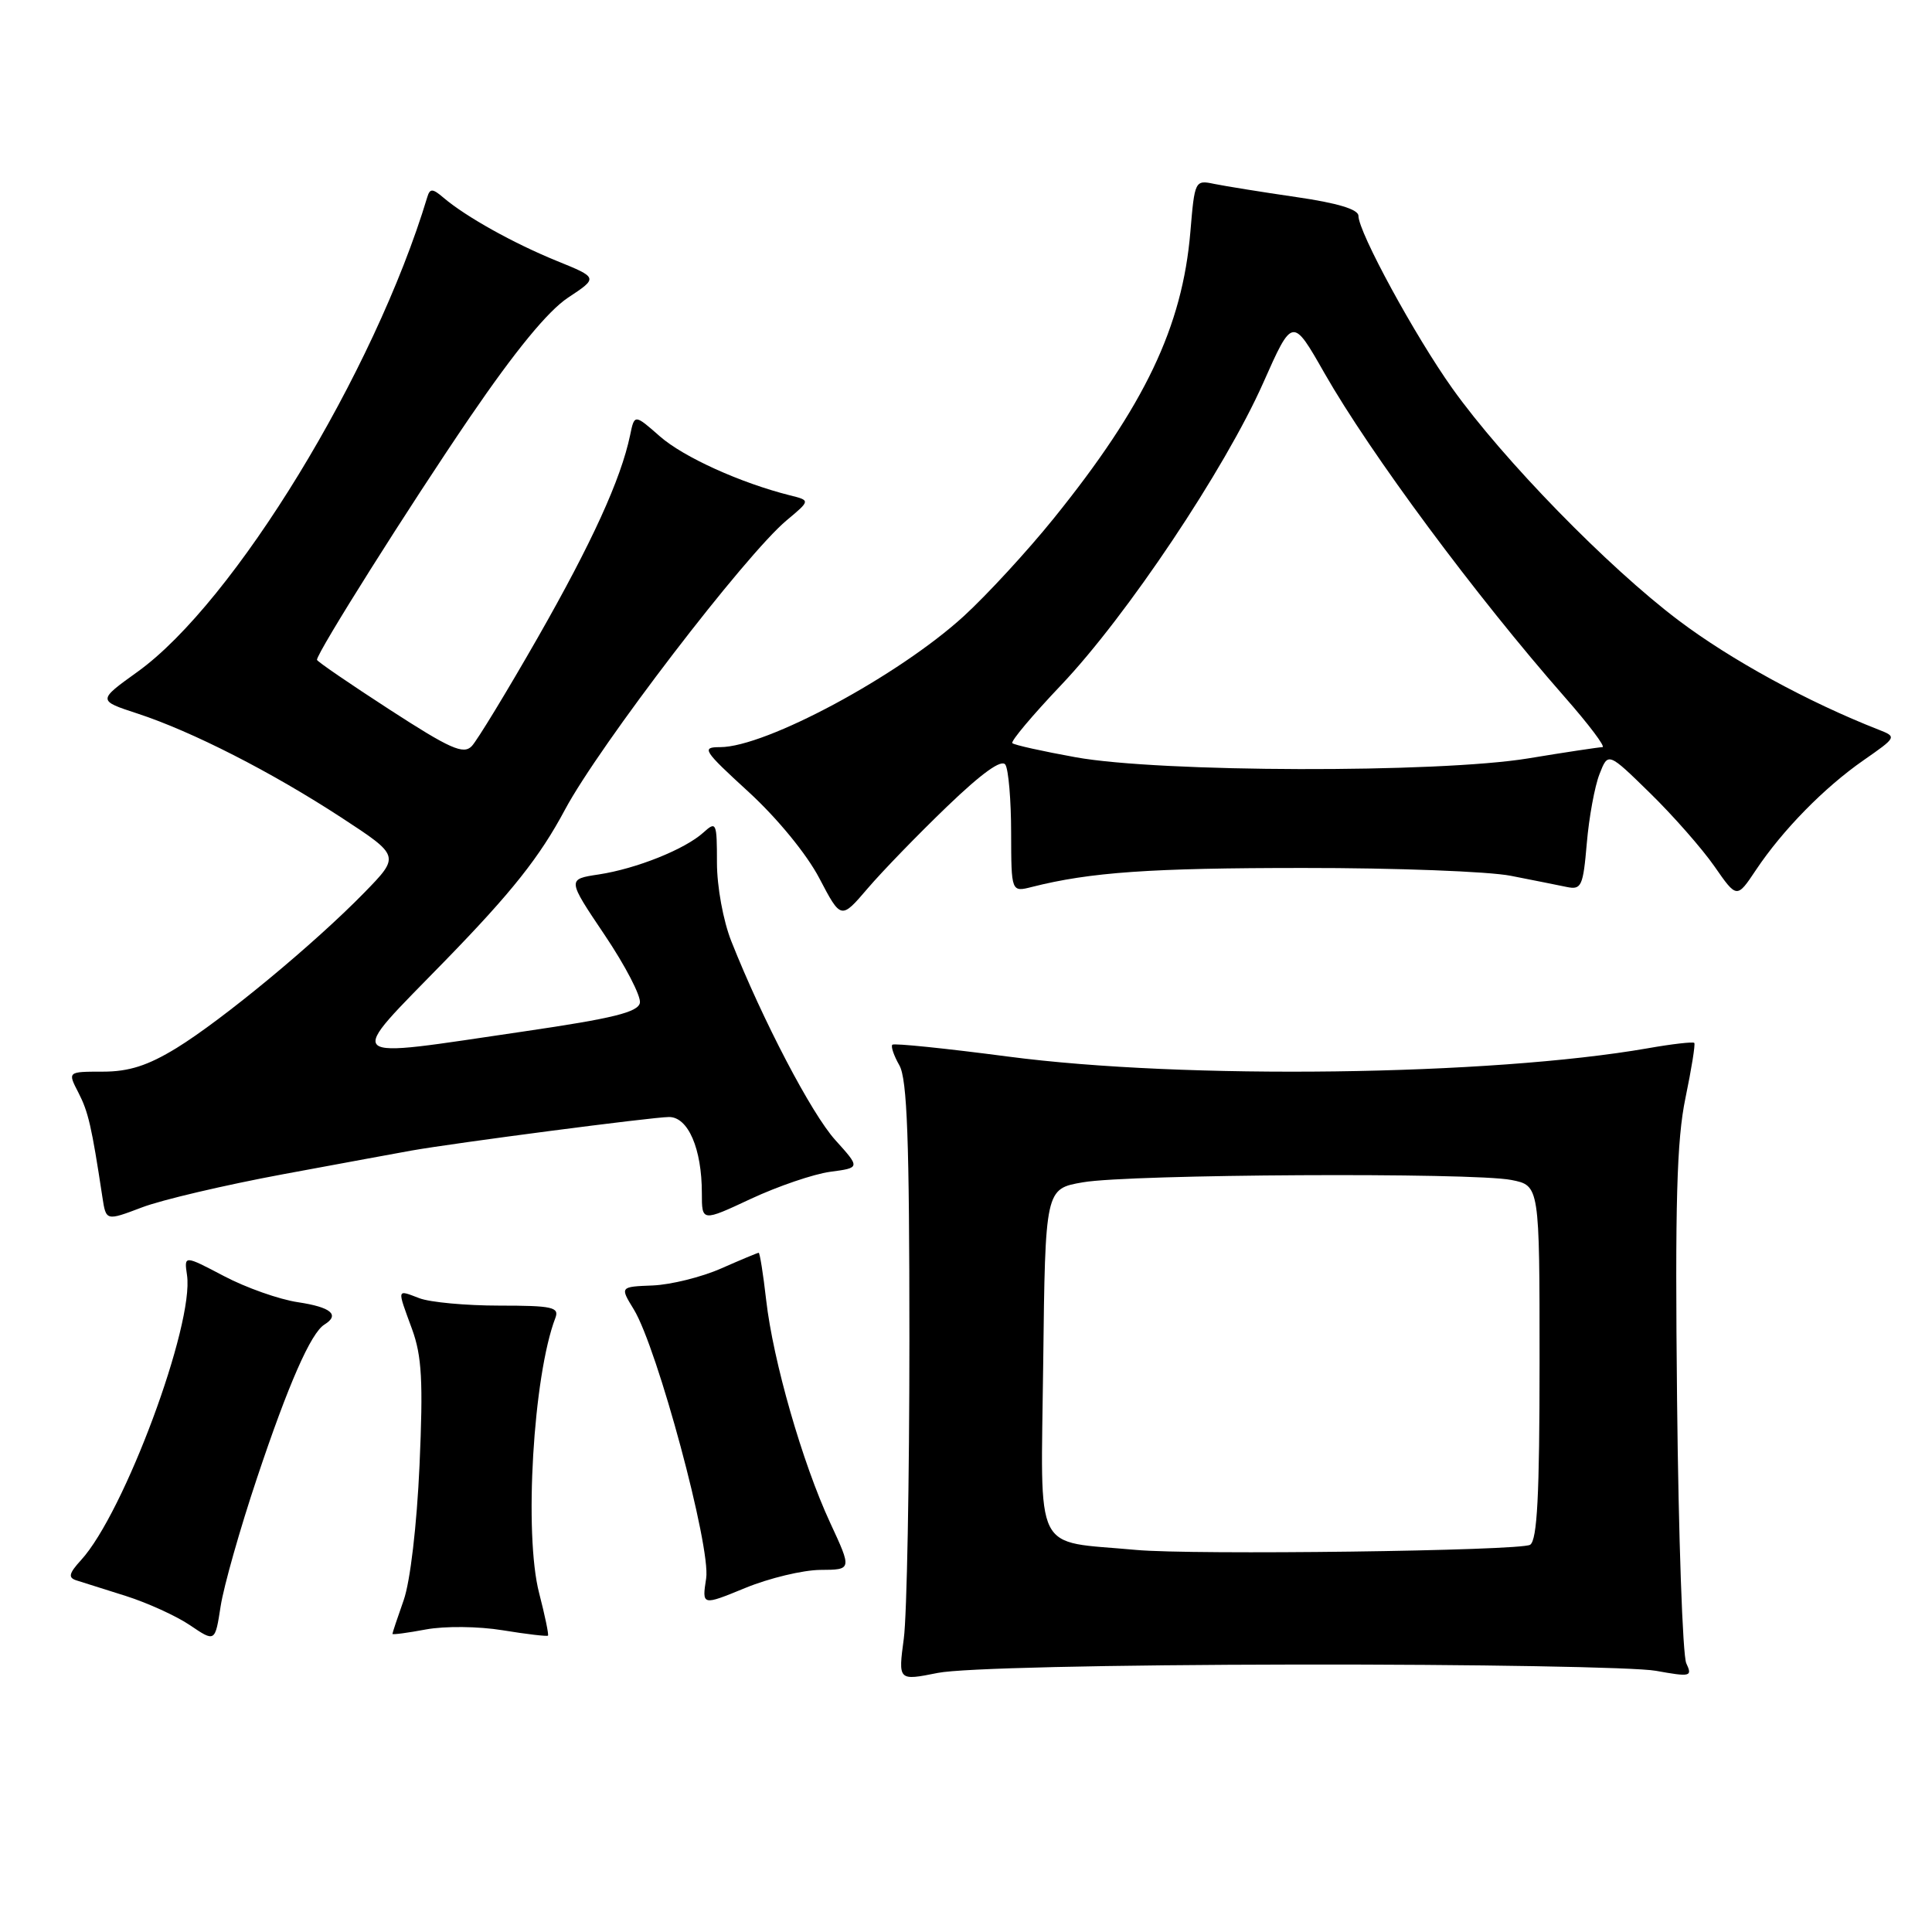 <?xml version="1.0" encoding="UTF-8" standalone="no"?>
<!DOCTYPE svg PUBLIC "-//W3C//DTD SVG 1.1//EN" "http://www.w3.org/Graphics/SVG/1.1/DTD/svg11.dtd" >
<svg xmlns="http://www.w3.org/2000/svg" xmlns:xlink="http://www.w3.org/1999/xlink" version="1.1" viewBox="0 0 256 256">
 <g >
 <path fill="currentColor"
d=" M 172.00 220.56 C 195.38 220.53 216.71 220.90 219.41 221.39 C 224.02 222.22 224.27 222.16 223.44 220.39 C 222.96 219.35 222.41 203.65 222.22 185.50 C 221.94 159.39 222.18 151.04 223.33 145.50 C 224.13 141.65 224.66 138.36 224.50 138.19 C 224.34 138.02 221.57 138.33 218.35 138.90 C 197.46 142.54 156.93 143.07 133.57 140.00 C 125.35 138.92 118.45 138.21 118.24 138.43 C 118.02 138.65 118.44 139.88 119.17 141.16 C 120.21 142.98 120.50 151.03 120.50 177.50 C 120.50 196.20 120.17 214.03 119.76 217.11 C 119.01 222.72 119.01 222.72 124.26 221.67 C 127.40 221.04 146.51 220.60 172.00 220.56 Z  M 34.05 195.86 C 38.21 183.41 41.19 176.62 42.99 175.51 C 45.07 174.22 43.87 173.21 39.48 172.55 C 36.99 172.18 32.58 170.62 29.68 169.09 C 24.39 166.31 24.39 166.31 24.78 168.96 C 25.74 175.49 16.44 200.50 10.74 206.72 C 9.14 208.47 9.00 209.04 10.10 209.40 C 10.87 209.64 13.84 210.58 16.69 211.48 C 19.55 212.39 23.38 214.13 25.19 215.36 C 28.50 217.60 28.50 217.60 29.24 212.81 C 29.65 210.18 31.81 202.55 34.05 195.86 Z  M 66.62 216.02 C 69.79 216.54 72.48 216.85 72.61 216.73 C 72.73 216.60 72.21 214.07 71.44 211.10 C 69.41 203.29 70.65 182.29 73.59 174.63 C 74.13 173.21 73.19 173.00 66.17 173.00 C 61.75 173.00 56.98 172.56 55.57 172.02 C 52.53 170.87 52.59 170.63 54.60 176.12 C 55.90 179.69 56.08 183.03 55.59 194.15 C 55.23 202.14 54.36 209.56 53.49 212.03 C 52.67 214.35 52.00 216.36 52.00 216.50 C 52.00 216.63 54.00 216.37 56.44 215.91 C 58.94 215.45 63.38 215.49 66.62 216.02 Z  M 108.70 208.02 C 112.89 208.00 112.89 208.00 109.99 201.75 C 106.32 193.83 102.44 180.34 101.52 172.25 C 101.13 168.81 100.68 166.00 100.53 166.00 C 100.38 166.00 98.14 166.94 95.55 168.08 C 92.97 169.22 88.89 170.23 86.50 170.33 C 82.14 170.50 82.14 170.50 83.98 173.50 C 87.11 178.63 94.21 205.00 93.57 209.14 C 93.01 212.77 93.01 212.77 98.76 210.41 C 101.92 209.11 106.39 208.04 108.70 208.02 Z  M 37.52 155.59 C 45.21 154.16 52.85 152.76 54.50 152.46 C 60.19 151.45 86.50 148.01 88.65 148.01 C 91.18 148.00 93.00 152.21 93.00 158.10 C 93.00 161.89 93.00 161.89 99.50 158.85 C 103.08 157.18 107.80 155.57 110.00 155.27 C 114.00 154.74 114.00 154.74 110.68 151.06 C 107.53 147.58 101.05 135.18 96.90 124.71 C 95.83 122.01 95.00 117.48 95.00 114.31 C 95.00 108.98 94.91 108.77 93.21 110.31 C 90.75 112.54 84.32 115.11 79.33 115.87 C 75.15 116.50 75.15 116.50 80.12 123.89 C 82.86 127.96 84.95 132.00 84.79 132.88 C 84.55 134.12 81.24 134.94 69.49 136.66 C 44.81 140.27 45.64 141.02 59.05 127.23 C 67.84 118.19 71.52 113.55 74.86 107.29 C 79.41 98.78 98.77 73.51 104.24 68.94 C 107.39 66.31 107.39 66.31 104.65 65.63 C 98.10 63.98 90.58 60.57 87.45 57.83 C 84.07 54.86 84.07 54.86 83.49 57.68 C 82.27 63.51 78.44 71.90 71.25 84.50 C 67.16 91.65 63.23 98.11 62.51 98.87 C 61.41 100.01 59.65 99.23 51.60 94.01 C 46.32 90.59 42.00 87.63 42.00 87.43 C 42.00 86.46 54.26 67.02 62.26 55.29 C 68.28 46.47 72.61 41.20 75.27 39.44 C 79.26 36.80 79.26 36.80 73.77 34.57 C 68.05 32.24 61.73 28.72 58.77 26.20 C 57.32 24.96 56.97 24.95 56.62 26.11 C 49.60 49.39 31.03 79.81 18.22 89.02 C 12.93 92.82 12.93 92.82 18.22 94.55 C 25.47 96.93 35.94 102.27 45.23 108.33 C 53.01 113.42 53.01 113.42 48.26 118.29 C 41.65 125.06 29.49 135.12 23.39 138.87 C 19.58 141.20 17.09 142.00 13.61 142.00 C 8.95 142.00 8.95 142.00 10.39 144.78 C 11.70 147.33 12.14 149.21 13.57 158.64 C 14.05 161.79 14.05 161.79 18.80 159.99 C 21.41 158.99 29.83 157.02 37.52 155.59 Z  M 125.49 106.87 C 130.13 102.41 132.73 100.55 133.22 101.33 C 133.63 101.97 133.98 106.04 133.98 110.36 C 134.00 118.22 134.00 118.22 136.75 117.52 C 144.46 115.57 152.44 115.01 172.70 115.01 C 184.91 115.00 197.29 115.47 200.20 116.05 C 203.12 116.62 206.45 117.29 207.61 117.53 C 209.55 117.93 209.77 117.43 210.26 111.73 C 210.55 108.31 211.31 104.18 211.94 102.58 C 213.08 99.65 213.08 99.65 218.63 105.08 C 221.68 108.06 225.52 112.43 227.16 114.78 C 230.14 119.07 230.14 119.07 232.67 115.28 C 236.21 109.98 241.73 104.35 246.94 100.73 C 251.33 97.67 251.35 97.64 248.94 96.69 C 239.58 93.03 229.32 87.42 222.40 82.19 C 213.04 75.13 199.18 60.91 192.46 51.49 C 187.51 44.55 180.00 30.76 180.00 28.60 C 180.00 27.74 177.22 26.90 171.75 26.11 C 167.21 25.45 162.33 24.66 160.90 24.37 C 158.34 23.83 158.30 23.93 157.73 30.73 C 156.67 43.30 151.68 53.76 139.61 68.71 C 136.15 73.00 130.79 78.82 127.70 81.65 C 119.05 89.55 101.47 99.00 95.42 99.00 C 92.90 99.00 93.16 99.41 99.21 104.95 C 103.00 108.43 106.90 113.18 108.57 116.38 C 111.44 121.85 111.44 121.85 114.97 117.72 C 116.91 115.45 121.64 110.57 125.49 106.87 Z  M 150.50 205.37 C 136.74 204.09 137.93 206.50 138.23 180.70 C 138.50 157.52 138.50 157.52 143.50 156.66 C 149.69 155.58 195.11 155.34 200.25 156.35 C 204.00 157.09 204.00 157.09 204.00 180.49 C 204.00 198.10 203.69 204.08 202.75 204.69 C 201.50 205.50 158.02 206.07 150.50 205.37 Z  M 142.53 100.34 C 138.15 99.55 134.37 98.71 134.14 98.47 C 133.90 98.23 136.81 94.77 140.61 90.77 C 149.30 81.62 162.31 62.16 167.38 50.74 C 171.26 42.00 171.26 42.00 175.49 49.43 C 181.58 60.11 195.52 78.91 207.33 92.36 C 210.54 96.01 212.79 99.00 212.33 99.00 C 211.88 99.01 207.45 99.67 202.50 100.49 C 190.55 102.45 153.69 102.36 142.53 100.34 Z "/>
</g>
</svg>